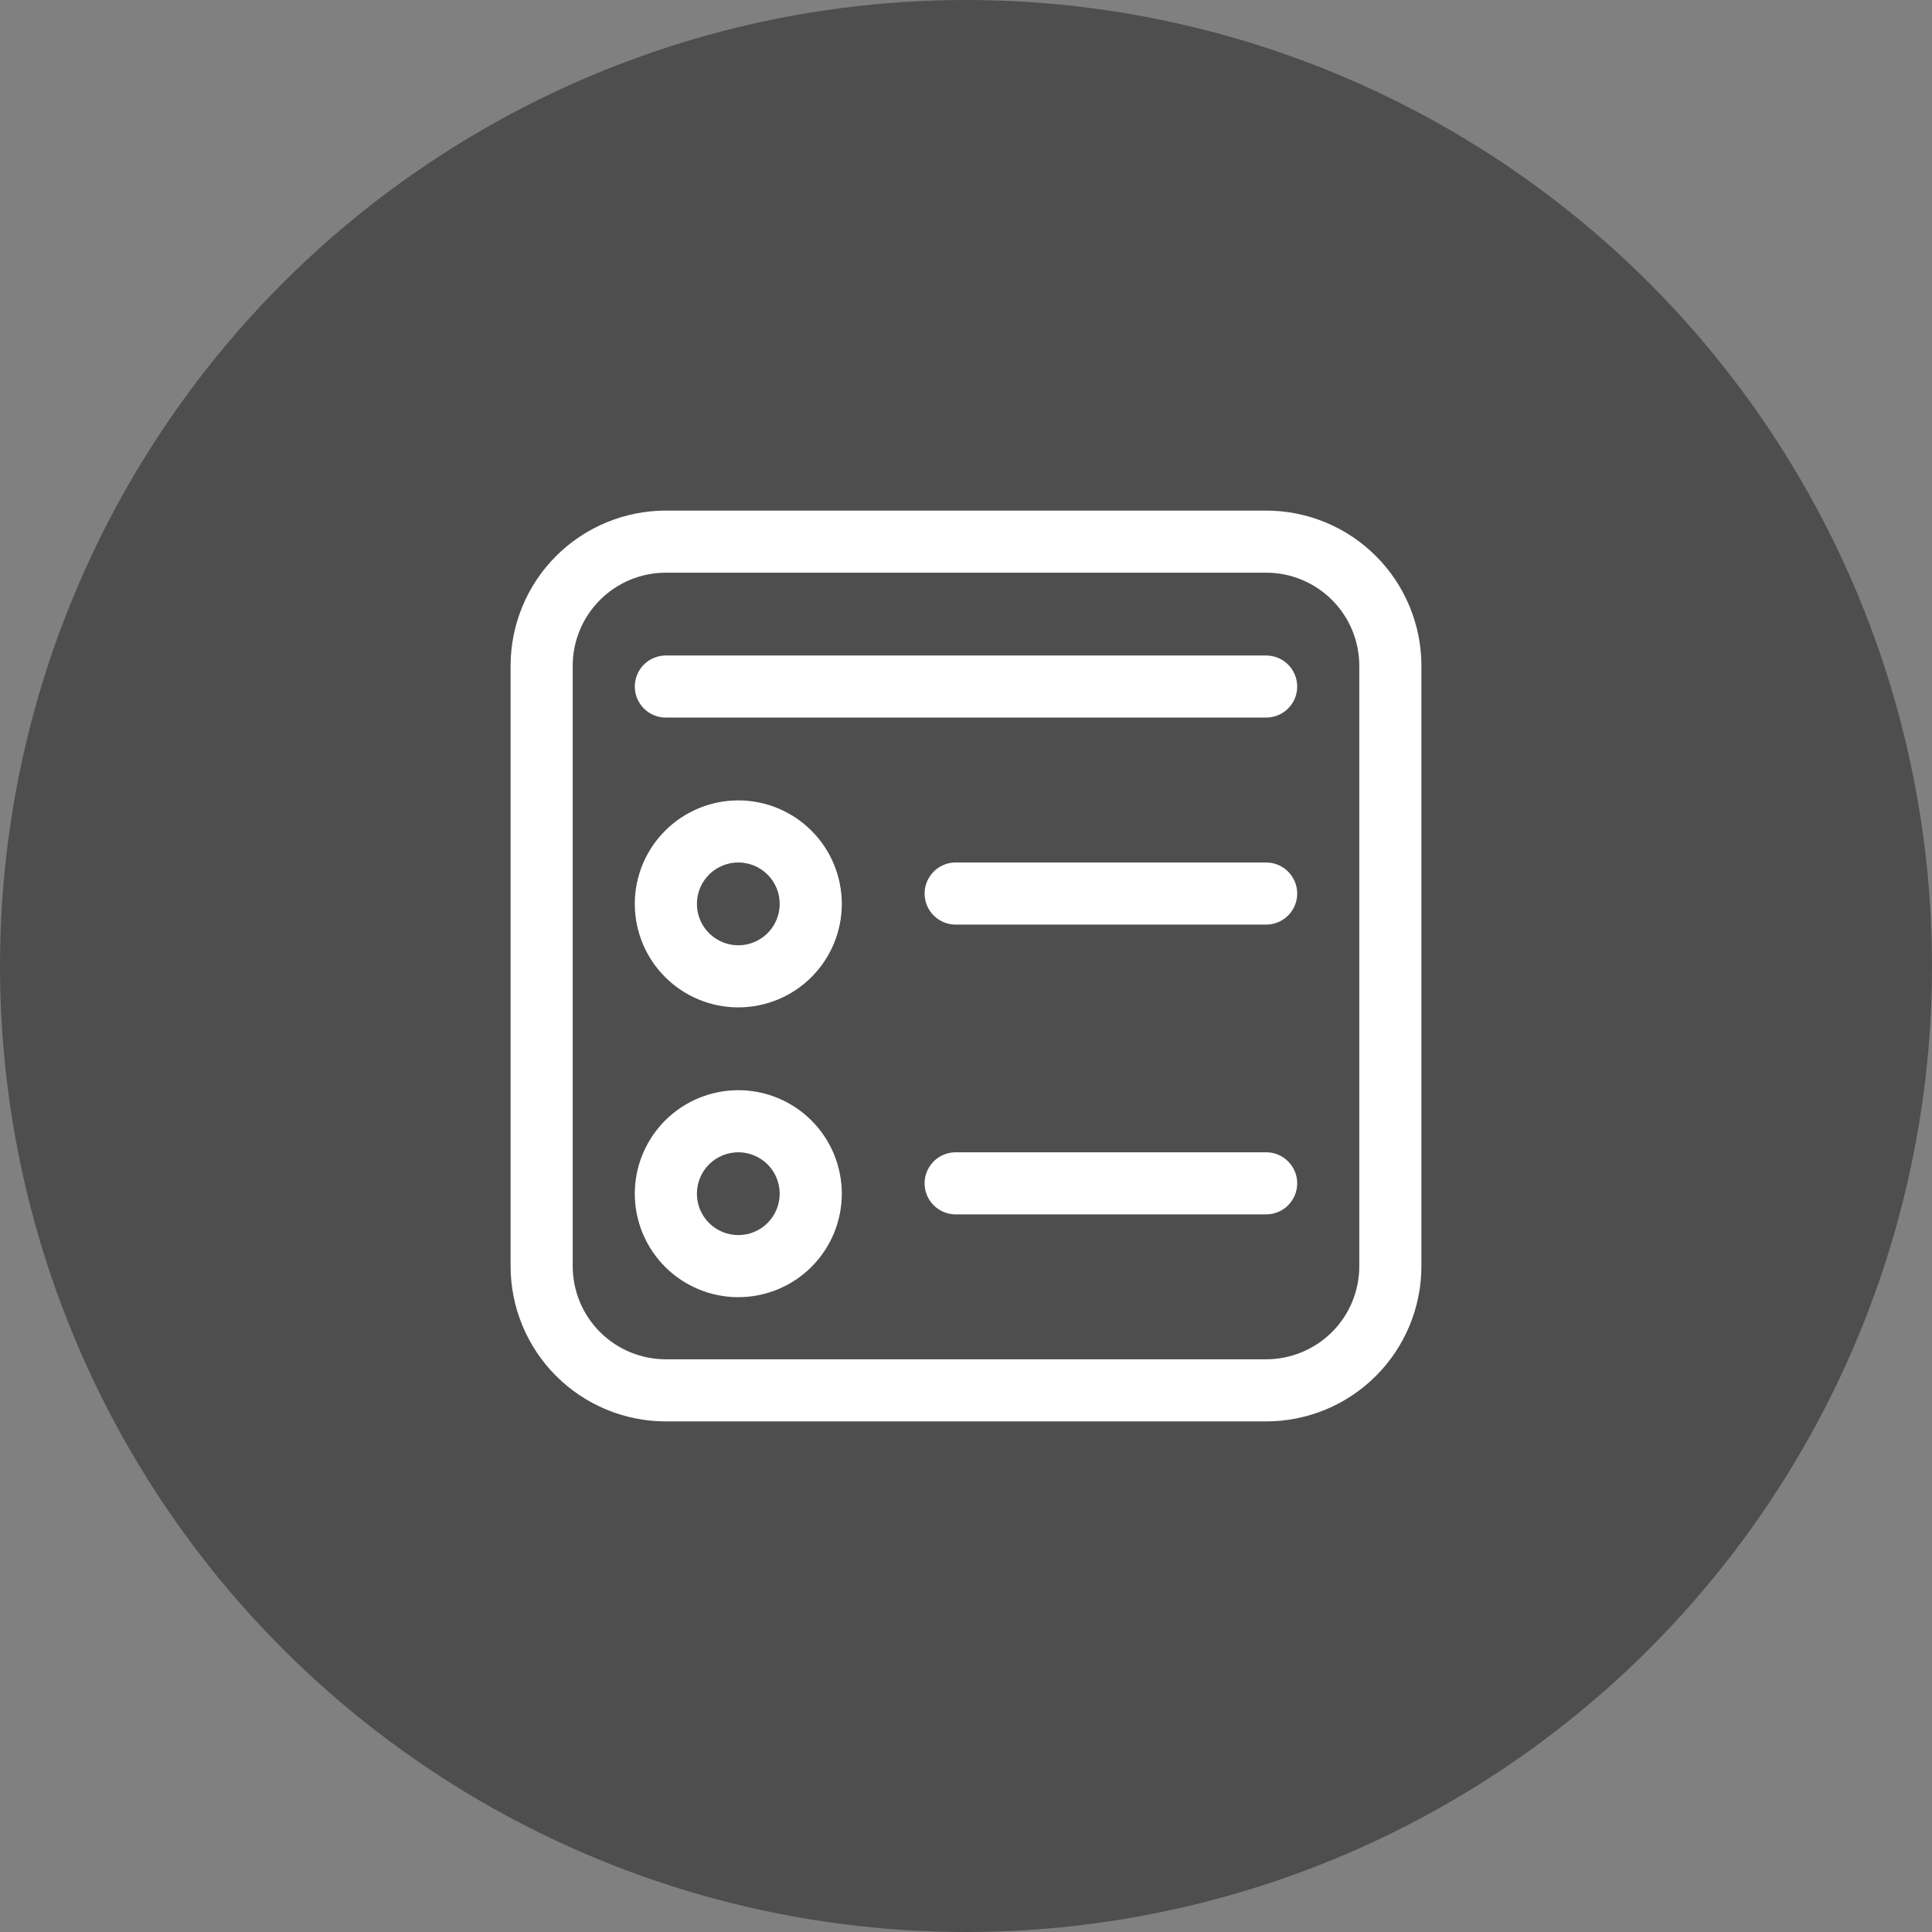 <svg width="60" height="60" viewBox="0 0 60 60" fill="none" xmlns="http://www.w3.org/2000/svg">
<rect x="0" y="0" width="60" height="60" fill="#808080" stroke="none"/>
<circle cx="30" cy="30" r="30" fill="#4E4E4E"/>
<path d="M19.714 28.071C19.714 27.219 20.053 26.401 20.656 25.798C21.259 25.196 22.076 24.857 22.928 24.857C23.781 24.857 24.599 25.196 25.201 25.798C25.804 26.401 26.143 27.219 26.143 28.071C26.143 28.924 25.804 29.741 25.201 30.344C24.599 30.947 23.781 31.285 22.928 31.285C22.076 31.285 21.259 30.947 20.656 30.344C20.053 29.741 19.714 28.924 19.714 28.071ZM22.928 26.785C22.588 26.785 22.261 26.921 22.019 27.162C21.778 27.403 21.643 27.73 21.643 28.071C21.643 28.412 21.778 28.739 22.019 28.98C22.261 29.221 22.588 29.357 22.928 29.357C23.27 29.357 23.597 29.221 23.838 28.98C24.079 28.739 24.214 28.412 24.214 28.071C24.214 27.73 24.079 27.403 23.838 27.162C23.597 26.921 23.27 26.785 22.928 26.785ZM22.928 33.857C22.076 33.857 21.259 34.196 20.656 34.798C20.053 35.401 19.714 36.219 19.714 37.071C19.714 37.924 20.053 38.741 20.656 39.344C21.259 39.947 22.076 40.285 22.928 40.285C23.781 40.285 24.599 39.947 25.201 39.344C25.804 38.741 26.143 37.924 26.143 37.071C26.143 36.219 25.804 35.401 25.201 34.798C24.599 34.196 23.781 33.857 22.928 33.857ZM21.643 37.071C21.643 36.73 21.778 36.403 22.019 36.162C22.261 35.921 22.588 35.785 22.928 35.785C23.27 35.785 23.597 35.921 23.838 36.162C24.079 36.403 24.214 36.73 24.214 37.071C24.214 37.412 24.079 37.739 23.838 37.98C23.597 38.221 23.27 38.357 22.928 38.357C22.588 38.357 22.261 38.221 22.019 37.98C21.778 37.739 21.643 37.412 21.643 37.071ZM28.714 27.75C28.714 27.494 28.816 27.249 28.997 27.068C29.177 26.887 29.423 26.785 29.678 26.785H39.321C39.577 26.785 39.822 26.887 40.003 27.068C40.184 27.249 40.286 27.494 40.286 27.75C40.286 28.006 40.184 28.251 40.003 28.432C39.822 28.613 39.577 28.714 39.321 28.714H29.678C29.423 28.714 29.177 28.613 28.997 28.432C28.816 28.251 28.714 28.006 28.714 27.75ZM29.678 35.785C29.423 35.785 29.177 35.887 28.997 36.068C28.816 36.249 28.714 36.494 28.714 36.75C28.714 37.005 28.816 37.251 28.997 37.432C29.177 37.612 29.423 37.714 29.678 37.714H39.321C39.577 37.714 39.822 37.612 40.003 37.432C40.184 37.251 40.286 37.005 40.286 36.75C40.286 36.494 40.184 36.249 40.003 36.068C39.822 35.887 39.577 35.785 39.321 35.785H29.678ZM19.714 21.321C19.714 21.066 19.816 20.82 19.997 20.639C20.177 20.459 20.423 20.357 20.678 20.357H39.321C39.577 20.357 39.822 20.459 40.003 20.639C40.184 20.82 40.286 21.066 40.286 21.321C40.286 21.577 40.184 21.822 40.003 22.003C39.822 22.184 39.577 22.285 39.321 22.285H20.678C20.423 22.285 20.177 22.184 19.997 22.003C19.816 21.822 19.714 21.577 19.714 21.321ZM20.678 15.857C19.4 15.857 18.174 16.365 17.269 17.269C16.365 18.173 15.857 19.4 15.857 20.678V39.321C15.857 40.6 16.365 41.826 17.269 42.73C18.174 43.635 19.4 44.143 20.678 44.143H39.321C40.6 44.143 41.827 43.635 42.731 42.73C43.635 41.826 44.143 40.6 44.143 39.321V20.678C44.143 19.4 43.635 18.173 42.731 17.269C41.827 16.365 40.6 15.857 39.321 15.857H20.678ZM17.786 20.678C17.786 19.911 18.09 19.175 18.633 18.633C19.175 18.09 19.911 17.785 20.678 17.785H39.321C40.089 17.785 40.824 18.09 41.367 18.633C41.91 19.175 42.214 19.911 42.214 20.678V39.321C42.214 40.089 41.91 40.824 41.367 41.367C40.824 41.909 40.089 42.214 39.321 42.214H20.678C19.911 42.214 19.175 41.909 18.633 41.367C18.09 40.824 17.786 40.089 17.786 39.321V20.678Z" fill="white"/>
</svg>
